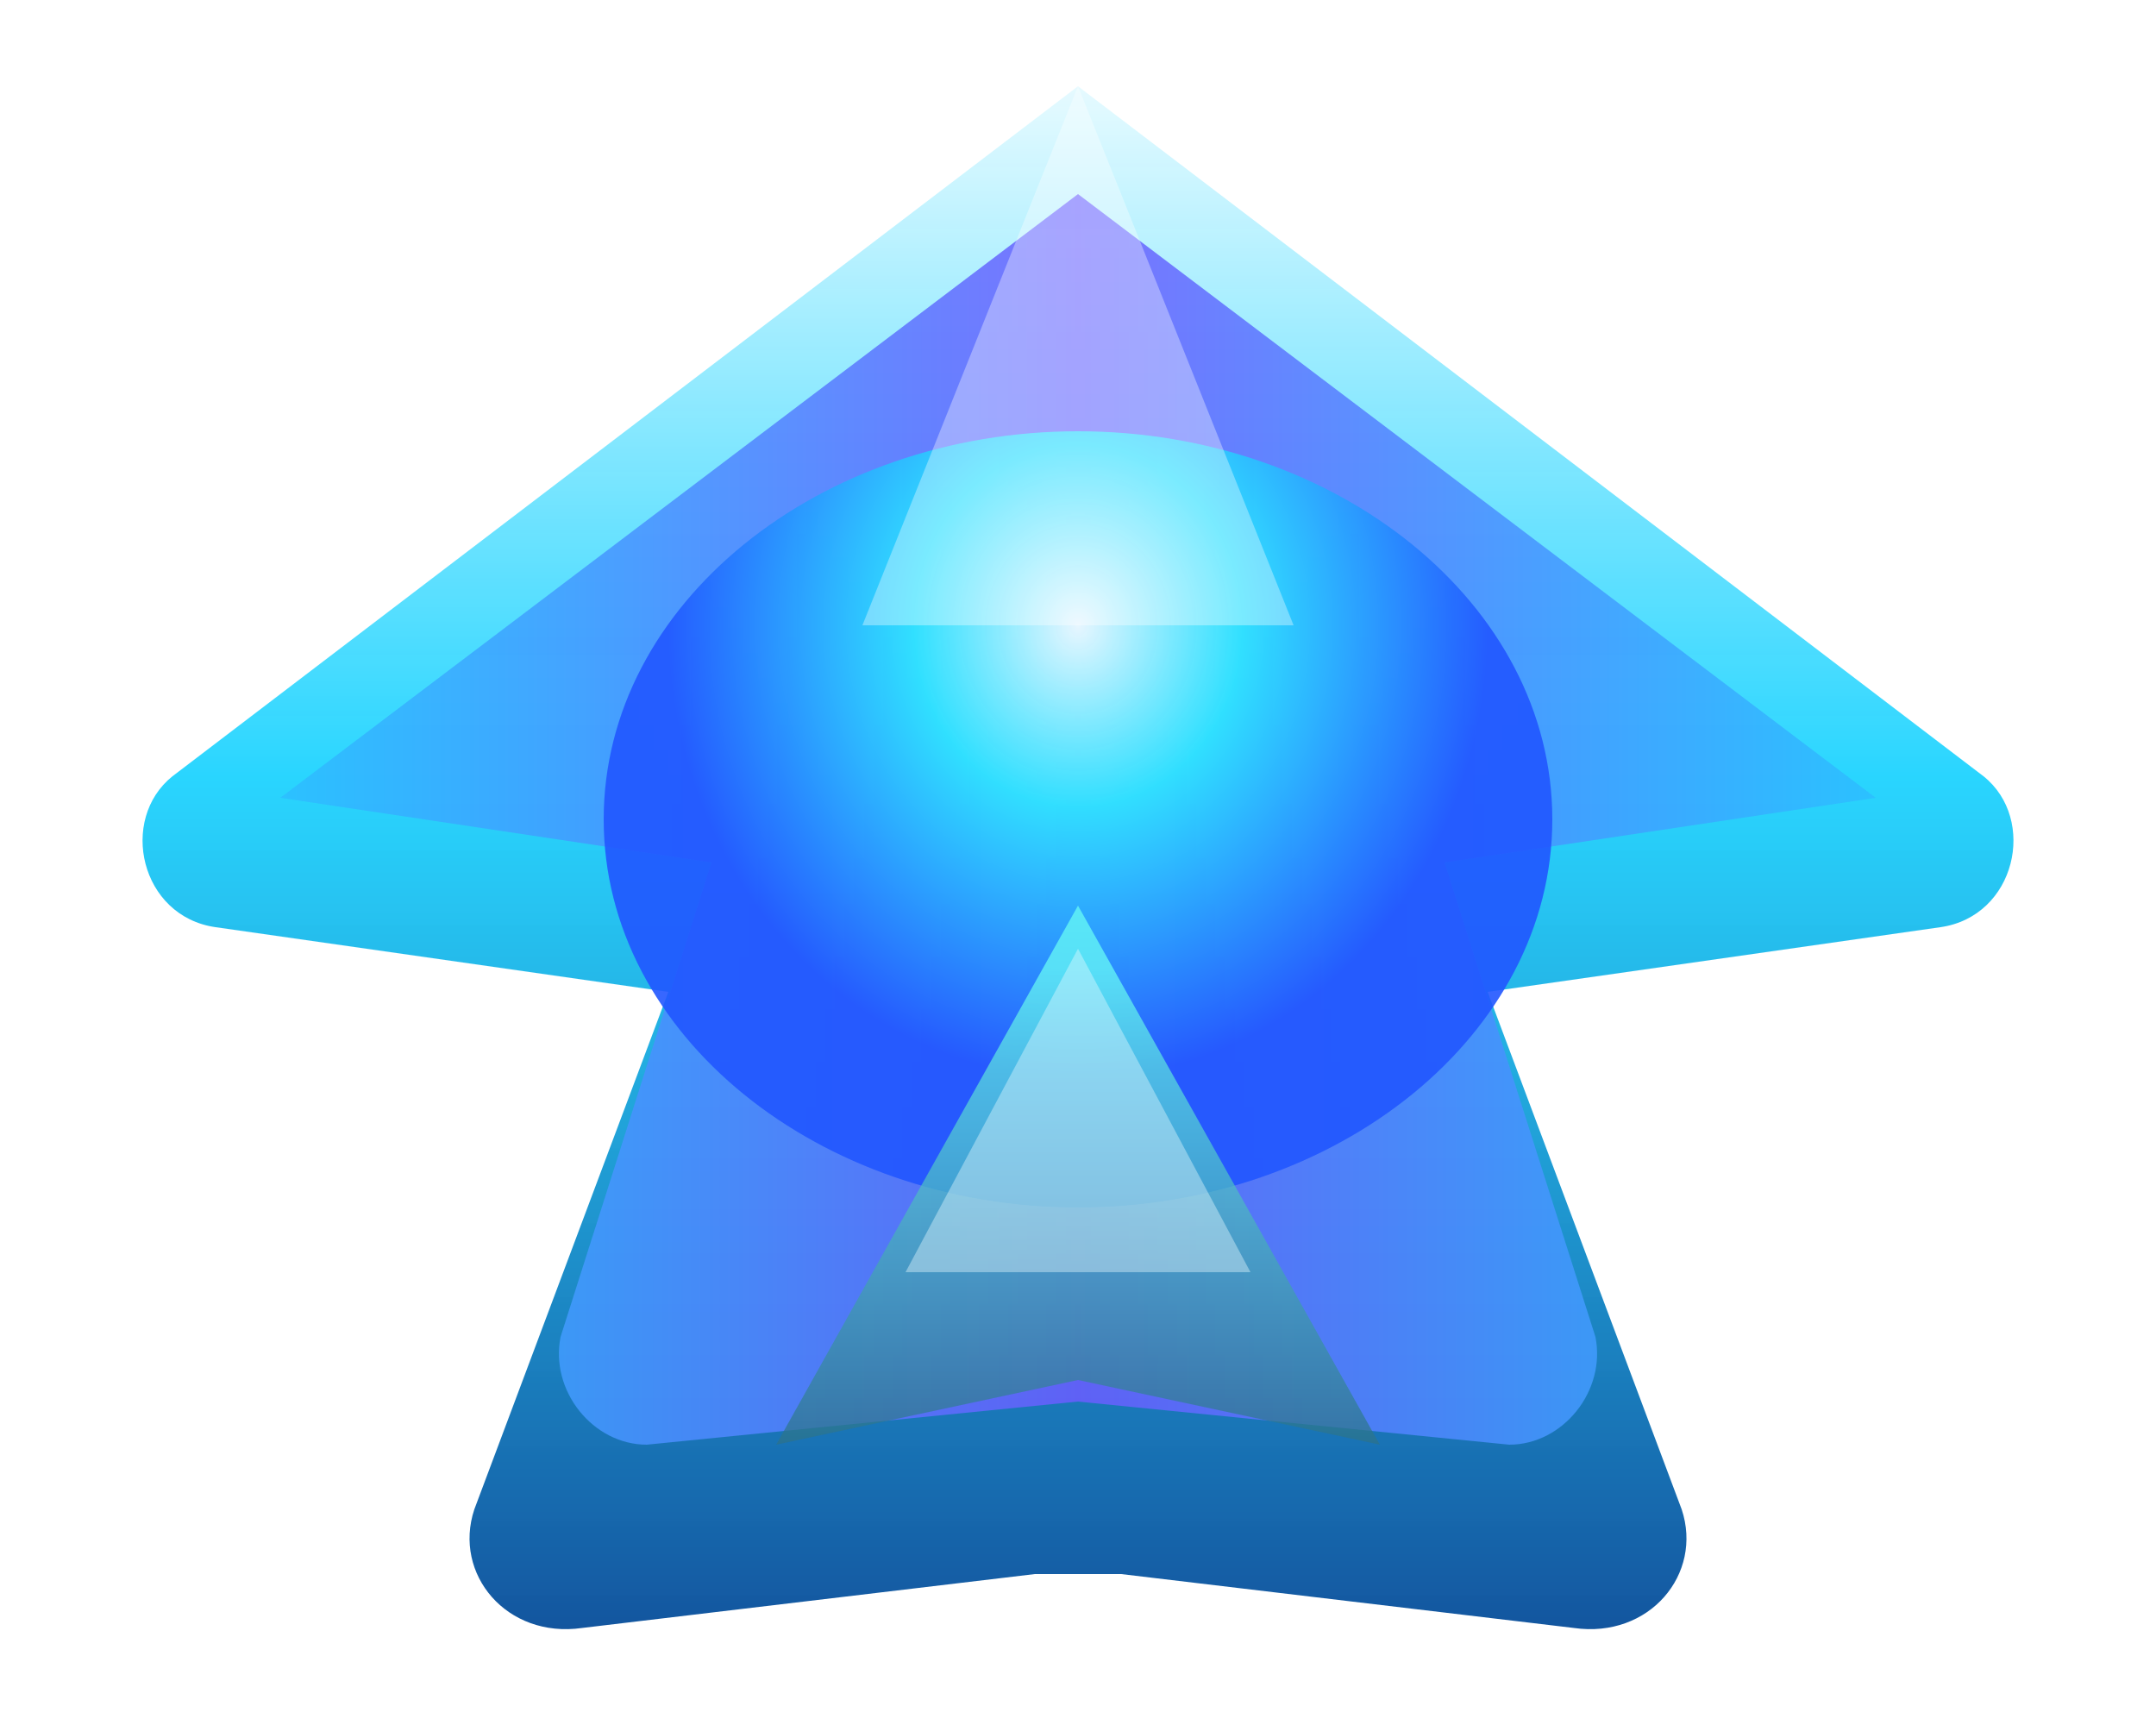 <svg width="200" height="160" viewBox="0 0 200 160" fill="none" xmlns="http://www.w3.org/2000/svg">
  <defs>
    <linearGradient id="wing" x1="0" y1="0" x2="200" y2="0" gradientUnits="userSpaceOnUse">
      <stop offset="0%" stop-color="#16E0FF"/>
      <stop offset="50%" stop-color="#6B5CFF"/>
      <stop offset="100%" stop-color="#16E0FF"/>
    </linearGradient>
    <linearGradient id="hull" x1="100" y1="0" x2="100" y2="160" gradientUnits="userSpaceOnUse">
      <stop offset="0%" stop-color="#FFFFFF" stop-opacity="0.95"/>
      <stop offset="45%" stop-color="#12D1FF" stop-opacity="0.9"/>
      <stop offset="100%" stop-color="#043D8E" stop-opacity="0.95"/>
    </linearGradient>
    <radialGradient id="cockpit" cx="0" cy="0" r="1" gradientUnits="userSpaceOnUse" gradientTransform="translate(100 58) rotate(90) scale(42 38)">
      <stop stop-color="#E7F6FF"/>
      <stop offset="0.4" stop-color="#2DEBFF" stop-opacity="0.9"/>
      <stop offset="1" stop-color="#2157FF" stop-opacity="0.9"/>
    </radialGradient>
    <linearGradient id="trim" x1="100" y1="90" x2="100" y2="158" gradientUnits="userSpaceOnUse">
      <stop offset="0" stop-color="#69FFF5" stop-opacity="0.9"/>
      <stop offset="1" stop-color="#0A244E" stop-opacity="0.9"/>
    </linearGradient>
  </defs>
  <g filter="url(#glow)">
    <path d="M100 8L184 72C189 76 187 85 180 86L138 92L156 140C158 146 153 152 146 151L104 146L96 146L54 151C47 152 42 146 44 140L62 92L20 86C13 85 11 76 16 72L100 8Z" fill="url(#hull)"/>
    <path d="M100 18L174 74L134 80L148 124C149 129 145 134 140 134L100 130L60 134C55 134 51 129 52 124L66 80L26 74L100 18Z" fill="url(#wing)" opacity="0.85"/>
    <path d="M100 40C124 40 144 56 144 76C144 96 124 112 100 112C76 112 56 96 56 76C56 56 76 40 100 40Z" fill="url(#cockpit)"/>
    <path d="M100 84L128 134L100 128L72 134L100 84Z" fill="url(#trim)" opacity="0.8"/>
    <path d="M84 118L100 88L116 118H84Z" fill="#EAFBFF" opacity="0.4"/>
    <path d="M100 8L120 58H80L100 8Z" fill="#FFFFFF" opacity="0.35"/>
  </g>
  <defs>
    <filter id="glow" x="0" y="0" width="200" height="160" filterUnits="userSpaceOnUse" color-interpolation-filters="sRGB">
      <feGaussianBlur stdDeviation="2" result="blur"/>
      <feMerge>
        <feMergeNode in="blur"/>
        <feMergeNode in="SourceGraphic"/>
      </feMerge>
    </filter>
  </defs>
</svg>

